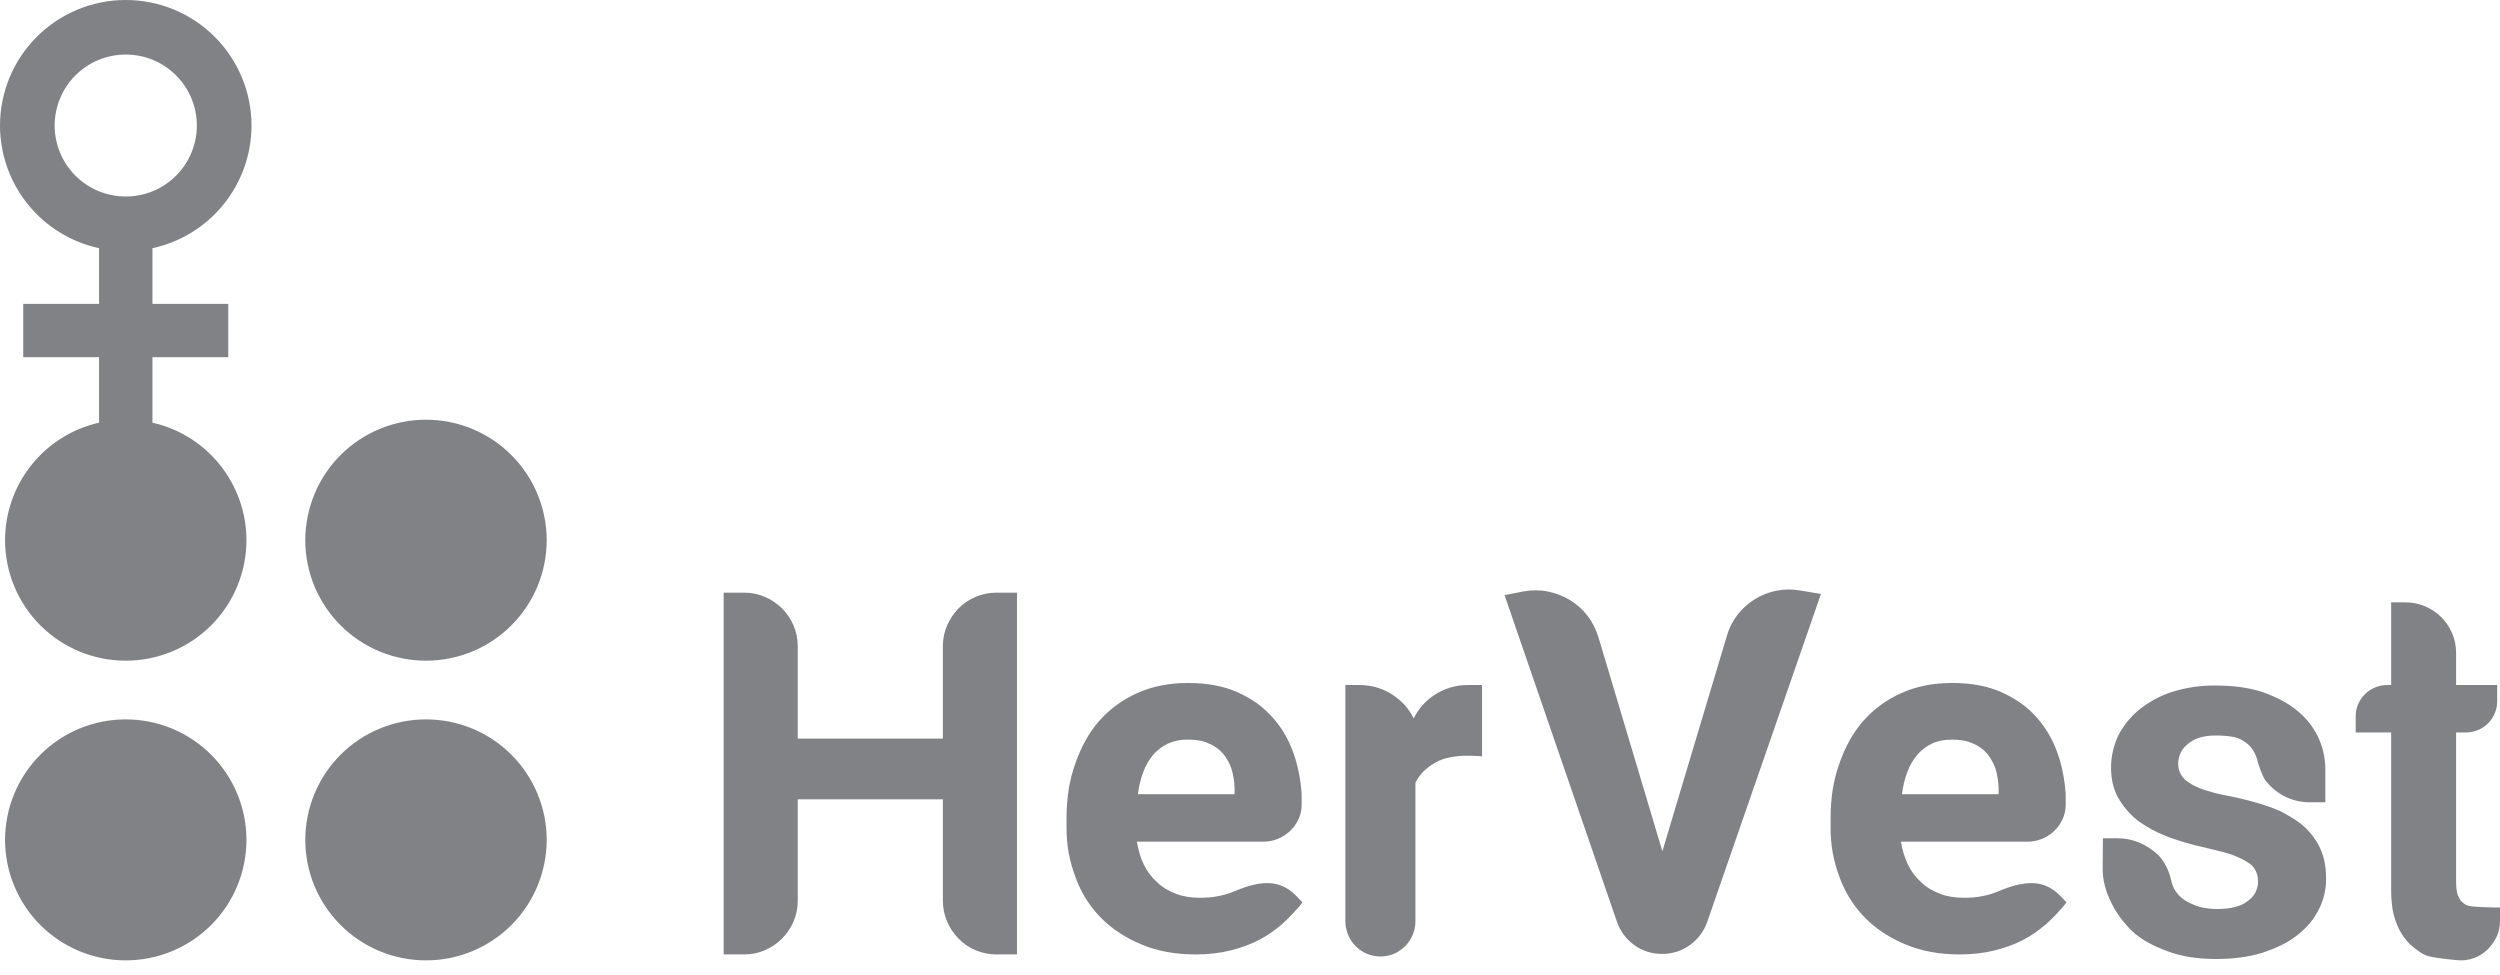 <svg width="100" height="39" viewBox="0 0 100 39" fill="none" xmlns="http://www.w3.org/2000/svg">
<path fill-rule="evenodd" clip-rule="evenodd" d="M5.03 1.596e-06C6.363 -0.001 7.641 0.527 8.585 1.469C9.528 2.41 10.059 3.688 10.06 5.021C10.059 6.168 9.665 7.281 8.945 8.173C8.224 9.066 7.219 9.685 6.098 9.928V12.155H9.131V14.287H6.098V16.907C7.165 17.148 8.118 17.745 8.801 18.599C9.484 19.453 9.857 20.514 9.858 21.608C9.857 22.241 9.732 22.869 9.489 23.454C9.246 24.039 8.891 24.57 8.442 25.018C7.994 25.465 7.462 25.82 6.876 26.062C6.291 26.303 5.663 26.428 5.03 26.427C4.397 26.428 3.769 26.303 3.184 26.062C2.598 25.82 2.066 25.465 1.618 25.018C1.169 24.57 0.814 24.039 0.571 23.454C0.328 22.869 0.203 22.241 0.202 21.608C0.203 20.514 0.576 19.453 1.259 18.599C1.942 17.745 2.895 17.148 3.962 16.907V14.287H0.929V12.155H3.962V9.928C2.841 9.685 1.836 9.066 1.115 8.173C0.395 7.281 0.001 6.168 0 5.021C0.001 3.688 0.532 2.41 1.475 1.469C2.419 0.527 3.697 -0.001 5.03 1.596e-06ZM17.04 16.789C16.407 16.788 15.779 16.913 15.194 17.154C14.608 17.396 14.076 17.751 13.627 18.198C13.179 18.646 12.823 19.177 12.58 19.762C12.337 20.347 12.212 20.974 12.211 21.608C12.212 22.241 12.337 22.869 12.58 23.454C12.823 24.039 13.179 24.57 13.627 25.018C14.076 25.465 14.608 25.82 15.194 26.062C15.779 26.303 16.407 26.428 17.04 26.427C17.674 26.428 18.301 26.303 18.886 26.062C19.472 25.82 20.004 25.465 20.452 25.018C20.901 24.57 21.256 24.039 21.499 23.454C21.742 22.869 21.867 22.241 21.868 21.608C21.867 20.329 21.357 19.102 20.452 18.199C19.547 17.295 18.319 16.788 17.04 16.789ZM5.03 28.776C5.663 28.775 6.291 28.899 6.876 29.141C7.462 29.383 7.994 29.738 8.442 30.185C8.891 30.633 9.246 31.164 9.489 31.749C9.732 32.334 9.857 32.962 9.858 33.595C9.857 34.228 9.732 34.856 9.489 35.441C9.246 36.026 8.891 36.557 8.442 37.005C7.994 37.452 7.462 37.807 6.876 38.049C6.291 38.291 5.663 38.415 5.03 38.414C4.397 38.415 3.769 38.291 3.184 38.049C2.598 37.807 2.066 37.452 1.618 37.005C1.169 36.557 0.814 36.026 0.571 35.441C0.328 34.856 0.203 34.228 0.202 33.595C0.203 32.962 0.328 32.334 0.571 31.749C0.814 31.164 1.169 30.633 1.618 30.185C2.066 29.738 2.598 29.383 3.184 29.141C3.769 28.899 4.397 28.775 5.03 28.776ZM17.04 28.776C16.407 28.775 15.779 28.899 15.194 29.141C14.608 29.383 14.076 29.738 13.627 30.185C13.179 30.633 12.823 31.164 12.58 31.749C12.337 32.334 12.212 32.962 12.211 33.595C12.212 34.228 12.337 34.856 12.58 35.441C12.823 36.026 13.179 36.557 13.627 37.005C14.076 37.452 14.608 37.807 15.194 38.049C15.779 38.291 16.407 38.415 17.04 38.414C17.674 38.415 18.301 38.291 18.886 38.049C19.472 37.807 20.004 37.452 20.452 37.005C20.901 36.557 21.256 36.026 21.499 35.441C21.742 34.856 21.867 34.228 21.868 33.595C21.867 32.316 21.357 31.089 20.452 30.186C19.547 29.282 18.319 28.775 17.04 28.776ZM5.03 2.182C5.403 2.182 5.773 2.255 6.118 2.397C6.463 2.54 6.776 2.749 7.04 3.012C7.304 3.276 7.514 3.589 7.657 3.934C7.8 4.278 7.874 4.648 7.874 5.021C7.874 5.394 7.8 5.764 7.657 6.108C7.514 6.453 7.304 6.766 7.04 7.03C6.776 7.293 6.463 7.502 6.118 7.645C5.773 7.787 5.403 7.86 5.03 7.86C4.657 7.86 4.287 7.787 3.942 7.645C3.597 7.502 3.284 7.293 3.02 7.03C2.756 6.766 2.546 6.453 2.403 6.108C2.26 5.764 2.186 5.394 2.186 5.021C2.186 4.648 2.26 4.278 2.403 3.934C2.546 3.589 2.756 3.276 3.02 3.012C3.284 2.749 3.597 2.54 3.942 2.397C4.287 2.255 4.657 2.182 5.03 2.182ZM40.679 38.177H39.856C39.574 38.178 39.294 38.123 39.034 38.014C38.774 37.906 38.538 37.746 38.341 37.544C38.148 37.346 37.993 37.115 37.884 36.861C37.771 36.596 37.714 36.312 37.715 36.024V31.972H31.91V36.024C31.91 36.323 31.853 36.602 31.741 36.861C31.632 37.116 31.476 37.347 31.281 37.544C31.085 37.739 30.854 37.896 30.601 38.007C30.344 38.119 30.066 38.177 29.769 38.177H28.947V23.706H29.769C30.066 23.706 30.344 23.765 30.601 23.877C30.858 23.989 31.084 24.142 31.281 24.336C31.477 24.533 31.629 24.758 31.741 25.016C31.853 25.275 31.91 25.554 31.91 25.85V29.544H37.715V25.85C37.714 25.563 37.771 25.28 37.884 25.016C37.996 24.758 38.148 24.533 38.341 24.336C38.531 24.142 38.758 23.989 39.018 23.877C39.278 23.765 39.559 23.706 39.856 23.706H40.679V38.177ZM52.097 36.092C52.047 36.165 51.992 36.234 51.934 36.3C51.862 36.383 51.787 36.464 51.711 36.544C51.633 36.63 51.552 36.708 51.474 36.786L51.265 36.98C51.131 37.094 50.992 37.202 50.848 37.303C50.697 37.409 50.539 37.505 50.375 37.589C50.198 37.683 50.014 37.765 49.826 37.834C49.628 37.904 49.427 37.965 49.224 38.017C49.004 38.072 48.78 38.112 48.554 38.136C48.313 38.164 48.07 38.178 47.827 38.177C47.012 38.177 46.295 38.045 45.665 37.779C45.352 37.653 45.053 37.496 44.772 37.31C43.96 36.781 43.344 35.999 43.02 35.085C42.777 34.452 42.656 33.78 42.661 33.102V32.724C42.661 32.323 42.692 31.945 42.746 31.588C42.803 31.228 42.891 30.881 43.01 30.551C43.24 29.877 43.561 29.306 43.97 28.833C44.396 28.355 44.92 27.974 45.506 27.717C46.095 27.452 46.768 27.319 47.529 27.319C48.287 27.319 48.947 27.442 49.502 27.69C49.792 27.823 50.057 27.972 50.294 28.142C50.773 28.498 51.169 28.954 51.454 29.479C51.599 29.748 51.721 30.044 51.819 30.364C51.944 30.782 52.029 31.241 52.066 31.741V32.248C52.056 32.443 52.007 32.635 51.92 32.81C51.836 32.979 51.722 33.132 51.582 33.259C51.441 33.385 51.28 33.486 51.105 33.558C50.925 33.63 50.734 33.667 50.54 33.667H45.476C45.503 33.84 45.54 34 45.588 34.153C45.631 34.306 45.689 34.449 45.753 34.582C45.892 34.864 46.071 35.102 46.291 35.296C46.487 35.486 46.738 35.64 47.042 35.752C47.313 35.857 47.638 35.912 48.013 35.912C48.524 35.912 48.991 35.82 49.421 35.633C49.725 35.507 49.996 35.419 50.229 35.374C50.438 35.328 50.652 35.315 50.865 35.333C51.051 35.354 51.224 35.402 51.372 35.48C51.525 35.555 51.667 35.657 51.799 35.783L52.097 36.092ZM45.733 30.877C45.623 31.164 45.551 31.463 45.517 31.768H49.383V31.537C49.377 31.273 49.336 31.011 49.261 30.758C49.185 30.532 49.068 30.321 48.916 30.136C48.758 29.959 48.561 29.822 48.341 29.734C48.22 29.678 48.091 29.639 47.959 29.619C47.813 29.595 47.666 29.584 47.519 29.585C47.242 29.577 46.967 29.632 46.714 29.745C46.492 29.851 46.294 30.001 46.132 30.187C45.96 30.392 45.825 30.625 45.733 30.877ZM59.282 30.258L59.232 30.248C59.14 30.241 59.052 30.238 58.971 30.234C58.886 30.231 58.802 30.228 58.717 30.228C58.466 30.225 58.216 30.249 57.97 30.299C57.76 30.339 57.56 30.416 57.377 30.527C57.216 30.618 57.069 30.73 56.938 30.86C56.809 30.99 56.701 31.143 56.617 31.313V36.834C56.619 37.021 56.584 37.207 56.514 37.38C56.443 37.554 56.339 37.711 56.207 37.844C56.079 37.974 55.928 38.078 55.761 38.15C55.591 38.222 55.408 38.259 55.223 38.26C55.038 38.26 54.855 38.224 54.684 38.154C54.513 38.083 54.358 37.979 54.227 37.848C54.097 37.718 53.993 37.562 53.923 37.391C53.851 37.214 53.815 37.025 53.815 36.834V27.391V27.401H54.4C54.874 27.408 55.301 27.533 55.679 27.775C56.061 28.017 56.349 28.336 56.548 28.734C56.745 28.336 57.033 28.017 57.415 27.775C57.798 27.532 58.243 27.402 58.697 27.401H59.282V30.258ZM66.495 34.051L69.073 25.441C69.16 25.131 69.306 24.841 69.503 24.587C69.698 24.339 69.925 24.132 70.189 23.972C70.727 23.635 71.37 23.509 71.995 23.618L72.838 23.758L68.298 36.85C68.171 37.234 67.924 37.568 67.594 37.803C67.266 38.038 66.894 38.157 66.484 38.157C66.069 38.157 65.696 38.038 65.365 37.799C65.04 37.563 64.797 37.231 64.671 36.85L60.182 23.805L60.946 23.656C61.275 23.598 61.599 23.598 61.918 23.662C62.232 23.724 62.526 23.839 62.794 23.999C63.061 24.163 63.295 24.37 63.494 24.622C63.69 24.877 63.839 25.166 63.938 25.489L66.495 34.051ZM82.659 36.092C82.609 36.165 82.555 36.234 82.497 36.3C82.424 36.383 82.349 36.464 82.273 36.544C82.195 36.63 82.114 36.708 82.036 36.786L81.827 36.98C81.693 37.094 81.554 37.202 81.41 37.303C81.259 37.409 81.101 37.505 80.937 37.589C80.76 37.683 80.577 37.764 80.389 37.834C80.199 37.902 79.996 37.963 79.787 38.017C79.567 38.072 79.343 38.112 79.117 38.136C78.875 38.164 78.632 38.178 78.389 38.177C77.574 38.177 76.857 38.045 76.228 37.779C75.915 37.653 75.615 37.496 75.334 37.31C74.523 36.779 73.908 35.998 73.582 35.085C73.34 34.452 73.218 33.78 73.224 33.102V32.724C73.224 32.323 73.254 31.945 73.308 31.588C73.364 31.235 73.452 30.888 73.572 30.551C73.802 29.877 74.123 29.306 74.533 28.833C74.959 28.355 75.483 27.974 76.069 27.717C76.657 27.452 77.331 27.319 78.092 27.319C78.85 27.319 79.509 27.442 80.064 27.69C80.355 27.823 80.619 27.972 80.856 28.142C81.093 28.313 81.309 28.51 81.502 28.738C81.698 28.962 81.871 29.211 82.016 29.479C82.162 29.748 82.283 30.044 82.381 30.364C82.507 30.782 82.591 31.241 82.628 31.741V32.248C82.619 32.443 82.569 32.635 82.483 32.81C82.313 33.152 82.023 33.418 81.668 33.558C81.488 33.63 81.296 33.667 81.102 33.667H76.038C76.088 33.983 76.181 34.291 76.316 34.582C76.454 34.864 76.634 35.102 76.854 35.296C77.049 35.486 77.3 35.64 77.605 35.752C77.875 35.857 78.2 35.912 78.576 35.912C79.086 35.912 79.553 35.82 79.983 35.633C80.287 35.507 80.558 35.419 80.791 35.374C81.025 35.327 81.238 35.313 81.427 35.333C81.614 35.354 81.786 35.402 81.935 35.48C82.087 35.555 82.229 35.657 82.361 35.783L82.659 36.092ZM76.295 30.877C76.187 31.164 76.115 31.463 76.079 31.768H79.945V31.537C79.939 31.273 79.898 31.011 79.824 30.758C79.747 30.532 79.63 30.321 79.478 30.136C79.32 29.959 79.124 29.822 78.904 29.734C78.782 29.678 78.653 29.639 78.521 29.619C78.376 29.595 78.228 29.584 78.081 29.585C77.763 29.585 77.497 29.639 77.276 29.745C77.054 29.851 76.856 30.001 76.694 30.187C76.522 30.392 76.387 30.626 76.295 30.877ZM92.737 33.792C92.943 34.163 93.044 34.612 93.044 35.139C93.044 35.609 92.939 36.041 92.726 36.425C92.53 36.809 92.236 37.15 91.847 37.442C91.649 37.592 91.436 37.721 91.211 37.826C90.981 37.935 90.73 38.034 90.46 38.122C89.922 38.282 89.32 38.36 88.643 38.36C87.885 38.36 87.229 38.255 86.681 38.041C86.415 37.946 86.158 37.83 85.91 37.694C85.674 37.566 85.456 37.407 85.263 37.221C85.047 37.011 84.855 36.778 84.688 36.527C84.549 36.312 84.431 36.084 84.333 35.847C84.255 35.656 84.195 35.457 84.154 35.255C84.124 35.107 84.108 34.957 84.106 34.806L84.117 33.53H84.682C85.003 33.53 85.307 33.591 85.591 33.714C85.876 33.836 86.126 34.007 86.346 34.217C86.576 34.469 86.739 34.779 86.83 35.146C86.844 35.211 86.861 35.279 86.88 35.343C86.965 35.608 87.137 35.837 87.368 35.993C87.537 36.105 87.74 36.197 87.97 36.272C88.196 36.33 88.437 36.36 88.694 36.36C89.235 36.36 89.641 36.255 89.911 36.041C90.04 35.953 90.145 35.834 90.217 35.695C90.288 35.556 90.324 35.401 90.321 35.245C90.321 35.092 90.291 34.955 90.23 34.836C90.162 34.692 90.05 34.573 89.911 34.496C89.82 34.433 89.722 34.378 89.621 34.333C89.499 34.277 89.375 34.225 89.249 34.177C89.091 34.125 88.93 34.081 88.768 34.044C88.572 33.997 88.376 33.948 88.18 33.898C87.67 33.79 87.169 33.643 86.681 33.459C86.258 33.298 85.858 33.081 85.494 32.812C85.337 32.682 85.191 32.538 85.057 32.384C84.927 32.233 84.814 32.069 84.719 31.894C84.536 31.564 84.442 31.166 84.442 30.7C84.442 30.275 84.536 29.856 84.719 29.445C84.925 29.04 85.199 28.693 85.541 28.408C85.936 28.086 86.387 27.839 86.871 27.68C87.438 27.501 88.031 27.413 88.626 27.421C89.327 27.421 89.935 27.503 90.46 27.669C90.73 27.761 90.977 27.867 91.207 27.982C91.434 28.098 91.644 28.234 91.837 28.387C92.212 28.68 92.504 29.033 92.709 29.452C92.899 29.843 93.004 30.272 93.014 30.737V32.091H92.422C92.077 32.096 91.736 32.022 91.424 31.874C91.131 31.732 90.872 31.527 90.666 31.275C90.624 31.23 90.589 31.18 90.562 31.125C90.522 31.053 90.488 30.978 90.46 30.901C90.424 30.818 90.393 30.733 90.365 30.646C90.336 30.564 90.311 30.481 90.291 30.397C90.256 30.261 90.2 30.131 90.125 30.013C90.045 29.885 89.939 29.774 89.814 29.69C89.665 29.579 89.493 29.504 89.31 29.472C89.081 29.435 88.848 29.418 88.616 29.421C88.146 29.421 87.784 29.53 87.523 29.751C87.397 29.846 87.295 29.969 87.226 30.111C87.157 30.253 87.124 30.409 87.128 30.567C87.129 30.718 87.17 30.865 87.246 30.995C87.323 31.125 87.433 31.232 87.564 31.305C87.638 31.36 87.723 31.411 87.821 31.455C87.923 31.503 88.037 31.551 88.169 31.595C88.295 31.635 88.433 31.676 88.585 31.717C88.738 31.755 88.903 31.792 89.079 31.826C89.635 31.931 90.165 32.068 90.666 32.234C90.91 32.316 91.136 32.408 91.339 32.513C91.545 32.622 91.735 32.738 91.915 32.863C92.094 32.989 92.25 33.132 92.385 33.289C92.52 33.442 92.639 33.612 92.737 33.792ZM98.799 36.245C98.826 36.252 98.9 36.258 99.022 36.269C99.144 36.279 99.272 36.286 99.408 36.289L99.787 36.299C99.902 36.303 99.973 36.303 100 36.296V36.833C100 37.065 99.952 37.279 99.861 37.476C99.769 37.667 99.645 37.841 99.493 37.99C99.339 38.136 99.157 38.25 98.958 38.323C98.753 38.399 98.533 38.428 98.315 38.408C97.967 38.381 97.621 38.338 97.277 38.279C97.105 38.248 96.941 38.182 96.796 38.085C96.657 37.988 96.523 37.882 96.397 37.769C96.148 37.518 95.958 37.215 95.842 36.881C95.767 36.687 95.716 36.485 95.69 36.279C95.659 36.04 95.644 35.799 95.646 35.558V29.299H94.228V28.642C94.23 28.313 94.363 27.999 94.597 27.768C94.834 27.533 95.154 27.402 95.487 27.401H95.646V24.094H96.218C96.489 24.093 96.757 24.148 97.006 24.254C97.253 24.36 97.466 24.503 97.652 24.686C97.835 24.87 97.98 25.084 98.085 25.329C98.19 25.574 98.244 25.836 98.244 26.115V27.401H99.888V28.047C99.888 28.211 99.856 28.374 99.794 28.526C99.731 28.677 99.639 28.816 99.524 28.932C99.408 29.048 99.27 29.14 99.118 29.203C98.967 29.266 98.804 29.299 98.64 29.299H98.244V35.279C98.244 35.476 98.264 35.646 98.305 35.786C98.329 35.847 98.356 35.901 98.383 35.956C98.409 36.007 98.446 36.051 98.491 36.085C98.574 36.17 98.682 36.226 98.799 36.245Z" fill="#808285"/>
</svg>
